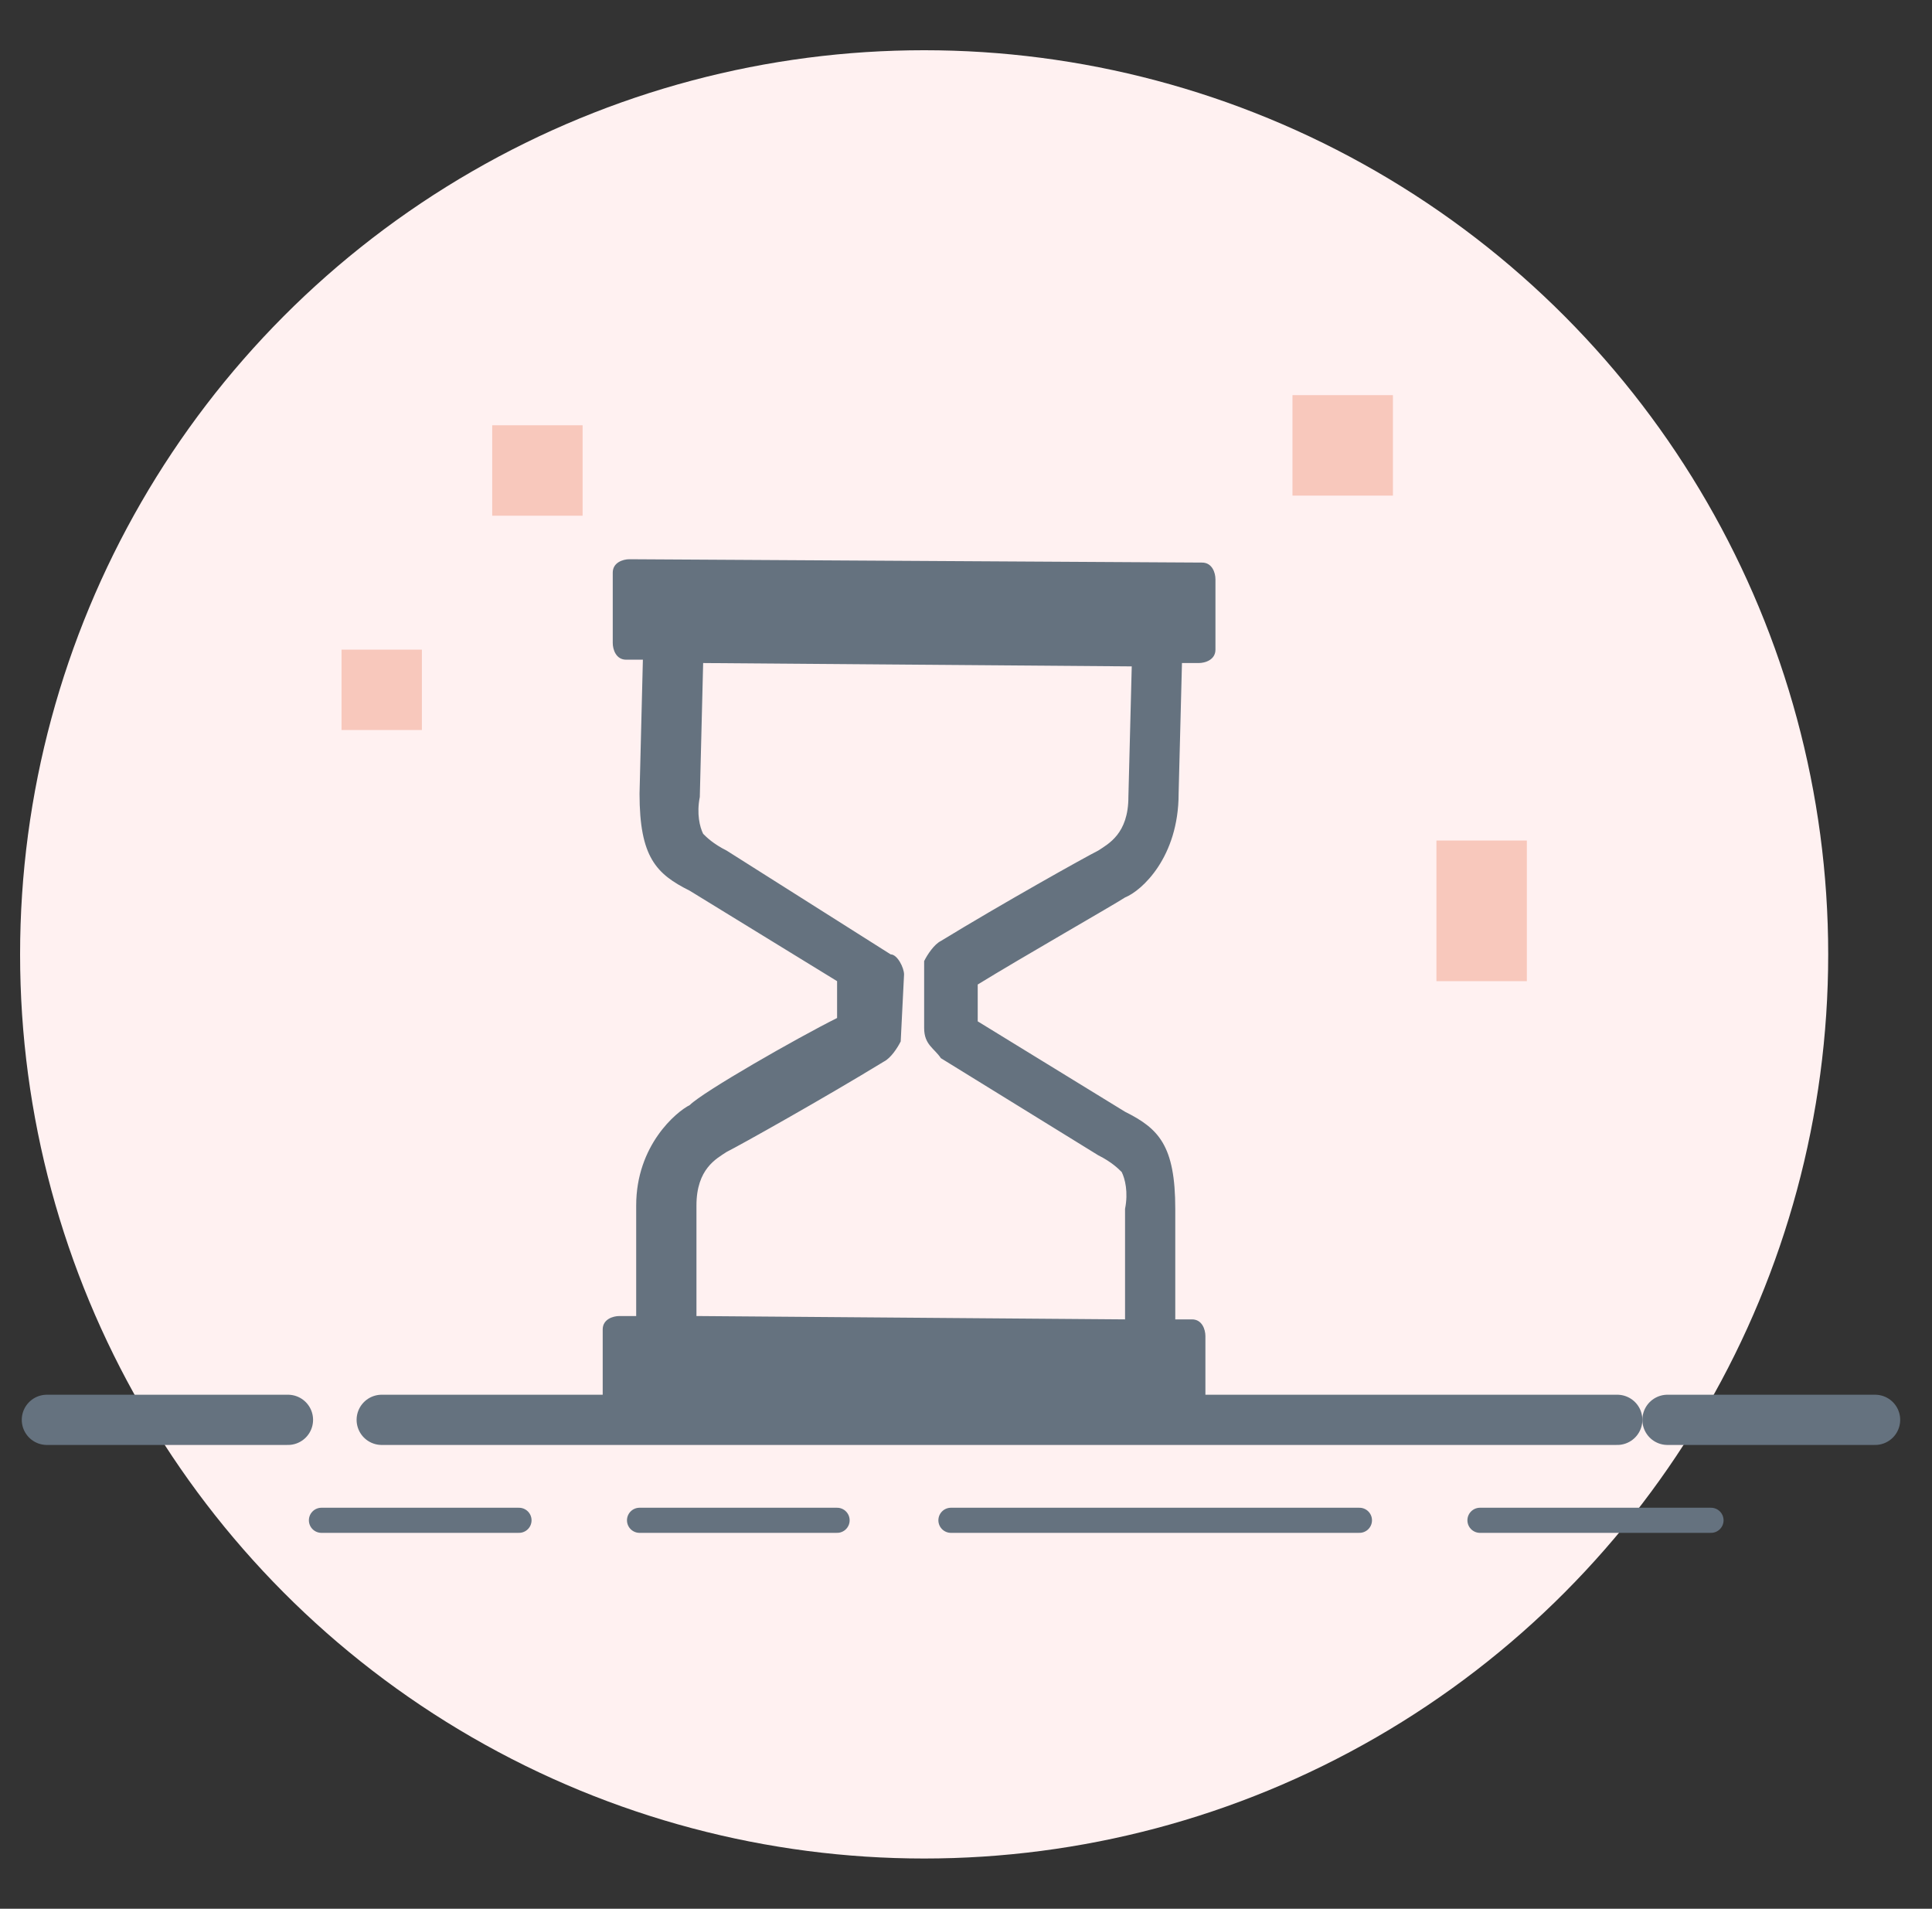 <?xml version="1.0" encoding="utf-8"?>
<!-- Generator: Adobe Illustrator 22.0.1, SVG Export Plug-In . SVG Version: 6.00 Build 0)  -->
<svg version="1.1" id="Layer_1" xmlns="http://www.w3.org/2000/svg" xmlns:xlink="http://www.w3.org/1999/xlink" x="0px" y="0px"
	 viewBox="0 0 57.7 57" style="enable-background:new 0 0 57.7 57;" xml:space="preserve">
<rect x="0" y="0" width="57.7" height="57" fill="#333333" stroke="none"/>
<style type="text/css">
	.st0{fill:#FFF1F1;}
	.st1{fill:#F8C8BC;}
	.st2{fill:none;stroke:#65727F;stroke-width:1.5;stroke-linecap:round;stroke-linejoin:round;stroke-miterlimit:10;}
	.st3{fill:none;stroke:#65727F;stroke-width:0.75;stroke-linecap:round;stroke-linejoin:round;stroke-miterlimit:10;}
	.st4{fill:#65727F;}
</style>
<g>
	<circle id="XMLID_1176_" class="st0" cx="27.6" cy="28.5" r="27"/>
	<polyline id="Rectangle-4-Copy-2" class="st1" points="41.6,11.8 38.6,11.8 38.6,14.8 41.6,14.8 	"/>
	<rect id="Rectangle-4-Copy-9" x="42.9" y="25.1" class="st1" width="2.7" height="4.2"/>
	<polyline id="Rectangle-4-Copy-16" class="st1" points="12.6,21.8 12.6,19.4 10.2,19.4 10.2,21.8 	"/>
	<rect id="Rectangle-4-Copy-19" x="14.7" y="12.7" class="st1" width="2.7" height="2.7"/>
	<line id="XMLID_1189_" class="st2" x1="1.4" y1="42.4" x2="8.6" y2="42.4"/>
	<line id="XMLID_1188_" class="st2" x1="49.8" y1="42.4" x2="56" y2="42.4"/>
	<line id="XMLID_1187_" class="st2" x1="11.4" y1="42.4" x2="48.3" y2="42.4"/>
	<line id="XMLID_1183_" class="st3" x1="9.6" y1="45.4" x2="15.5" y2="45.4"/>
	<line id="XMLID_1182_" class="st3" x1="19.1" y1="45.4" x2="25" y2="45.4"/>
	<line id="XMLID_1181_" class="st3" x1="28.4" y1="45.4" x2="40.6" y2="45.4"/>
	<line id="XMLID_1180_" class="st3" x1="44.2" y1="45.4" x2="51.1" y2="45.4"/>
	<path class="st4" d="M33.6,26.8c0.5-0.2,1.6-1.2,1.6-3.1l0.1-3.9h0.5c0.2,0,0.5-0.1,0.5-0.4v-2.1c0-0.2-0.1-0.5-0.4-0.5l-17.1-0.1
		c-0.2,0-0.5,0.1-0.5,0.4v2.1c0,0.2,0.1,0.5,0.4,0.5h0.5l-0.1,4c0,1.9,0.5,2.4,1.5,2.9l4.4,2.7v1.1c-1.2,0.6-4,2.2-4.4,2.6
		C20.2,33.2,19,34.2,19,36v3.3h-0.5c-0.2,0-0.5,0.1-0.5,0.4v2c0,0.2,0.1,0.5,0.4,0.5l17.1,0.2c0.2,0,0.5-0.1,0.5-0.4v-2.1
		c0-0.2-0.1-0.5-0.4-0.5h-0.5v-3.3c0-1.9-0.5-2.4-1.5-2.9l-4.4-2.7v-1.1C30.5,28.6,33.3,27,33.6,26.8z M28.1,31.6l4.7,2.9
		c0.4,0.2,0.6,0.4,0.7,0.5c0.1,0.2,0.2,0.6,0.1,1.1v3.3l-12.8-0.1v-3.3c0-1.1,0.6-1.4,0.9-1.6c0.4-0.2,2.9-1.6,4.7-2.7
		c0.2-0.1,0.4-0.4,0.5-0.6l0.1-2c0-0.2-0.2-0.6-0.4-0.6l-4.9-3.1l0,0c-0.4-0.2-0.6-0.4-0.7-0.5c-0.1-0.2-0.2-0.6-0.1-1.1l0.1-4
		l12.8,0.1l-0.1,3.9c0,1.1-0.6,1.4-0.9,1.6c-0.4,0.2-2.9,1.6-4.7,2.7c-0.2,0.1-0.4,0.4-0.5,0.6l0,2C27.6,31.2,27.9,31.3,28.1,31.6z"
		/>
</g>
</svg>
